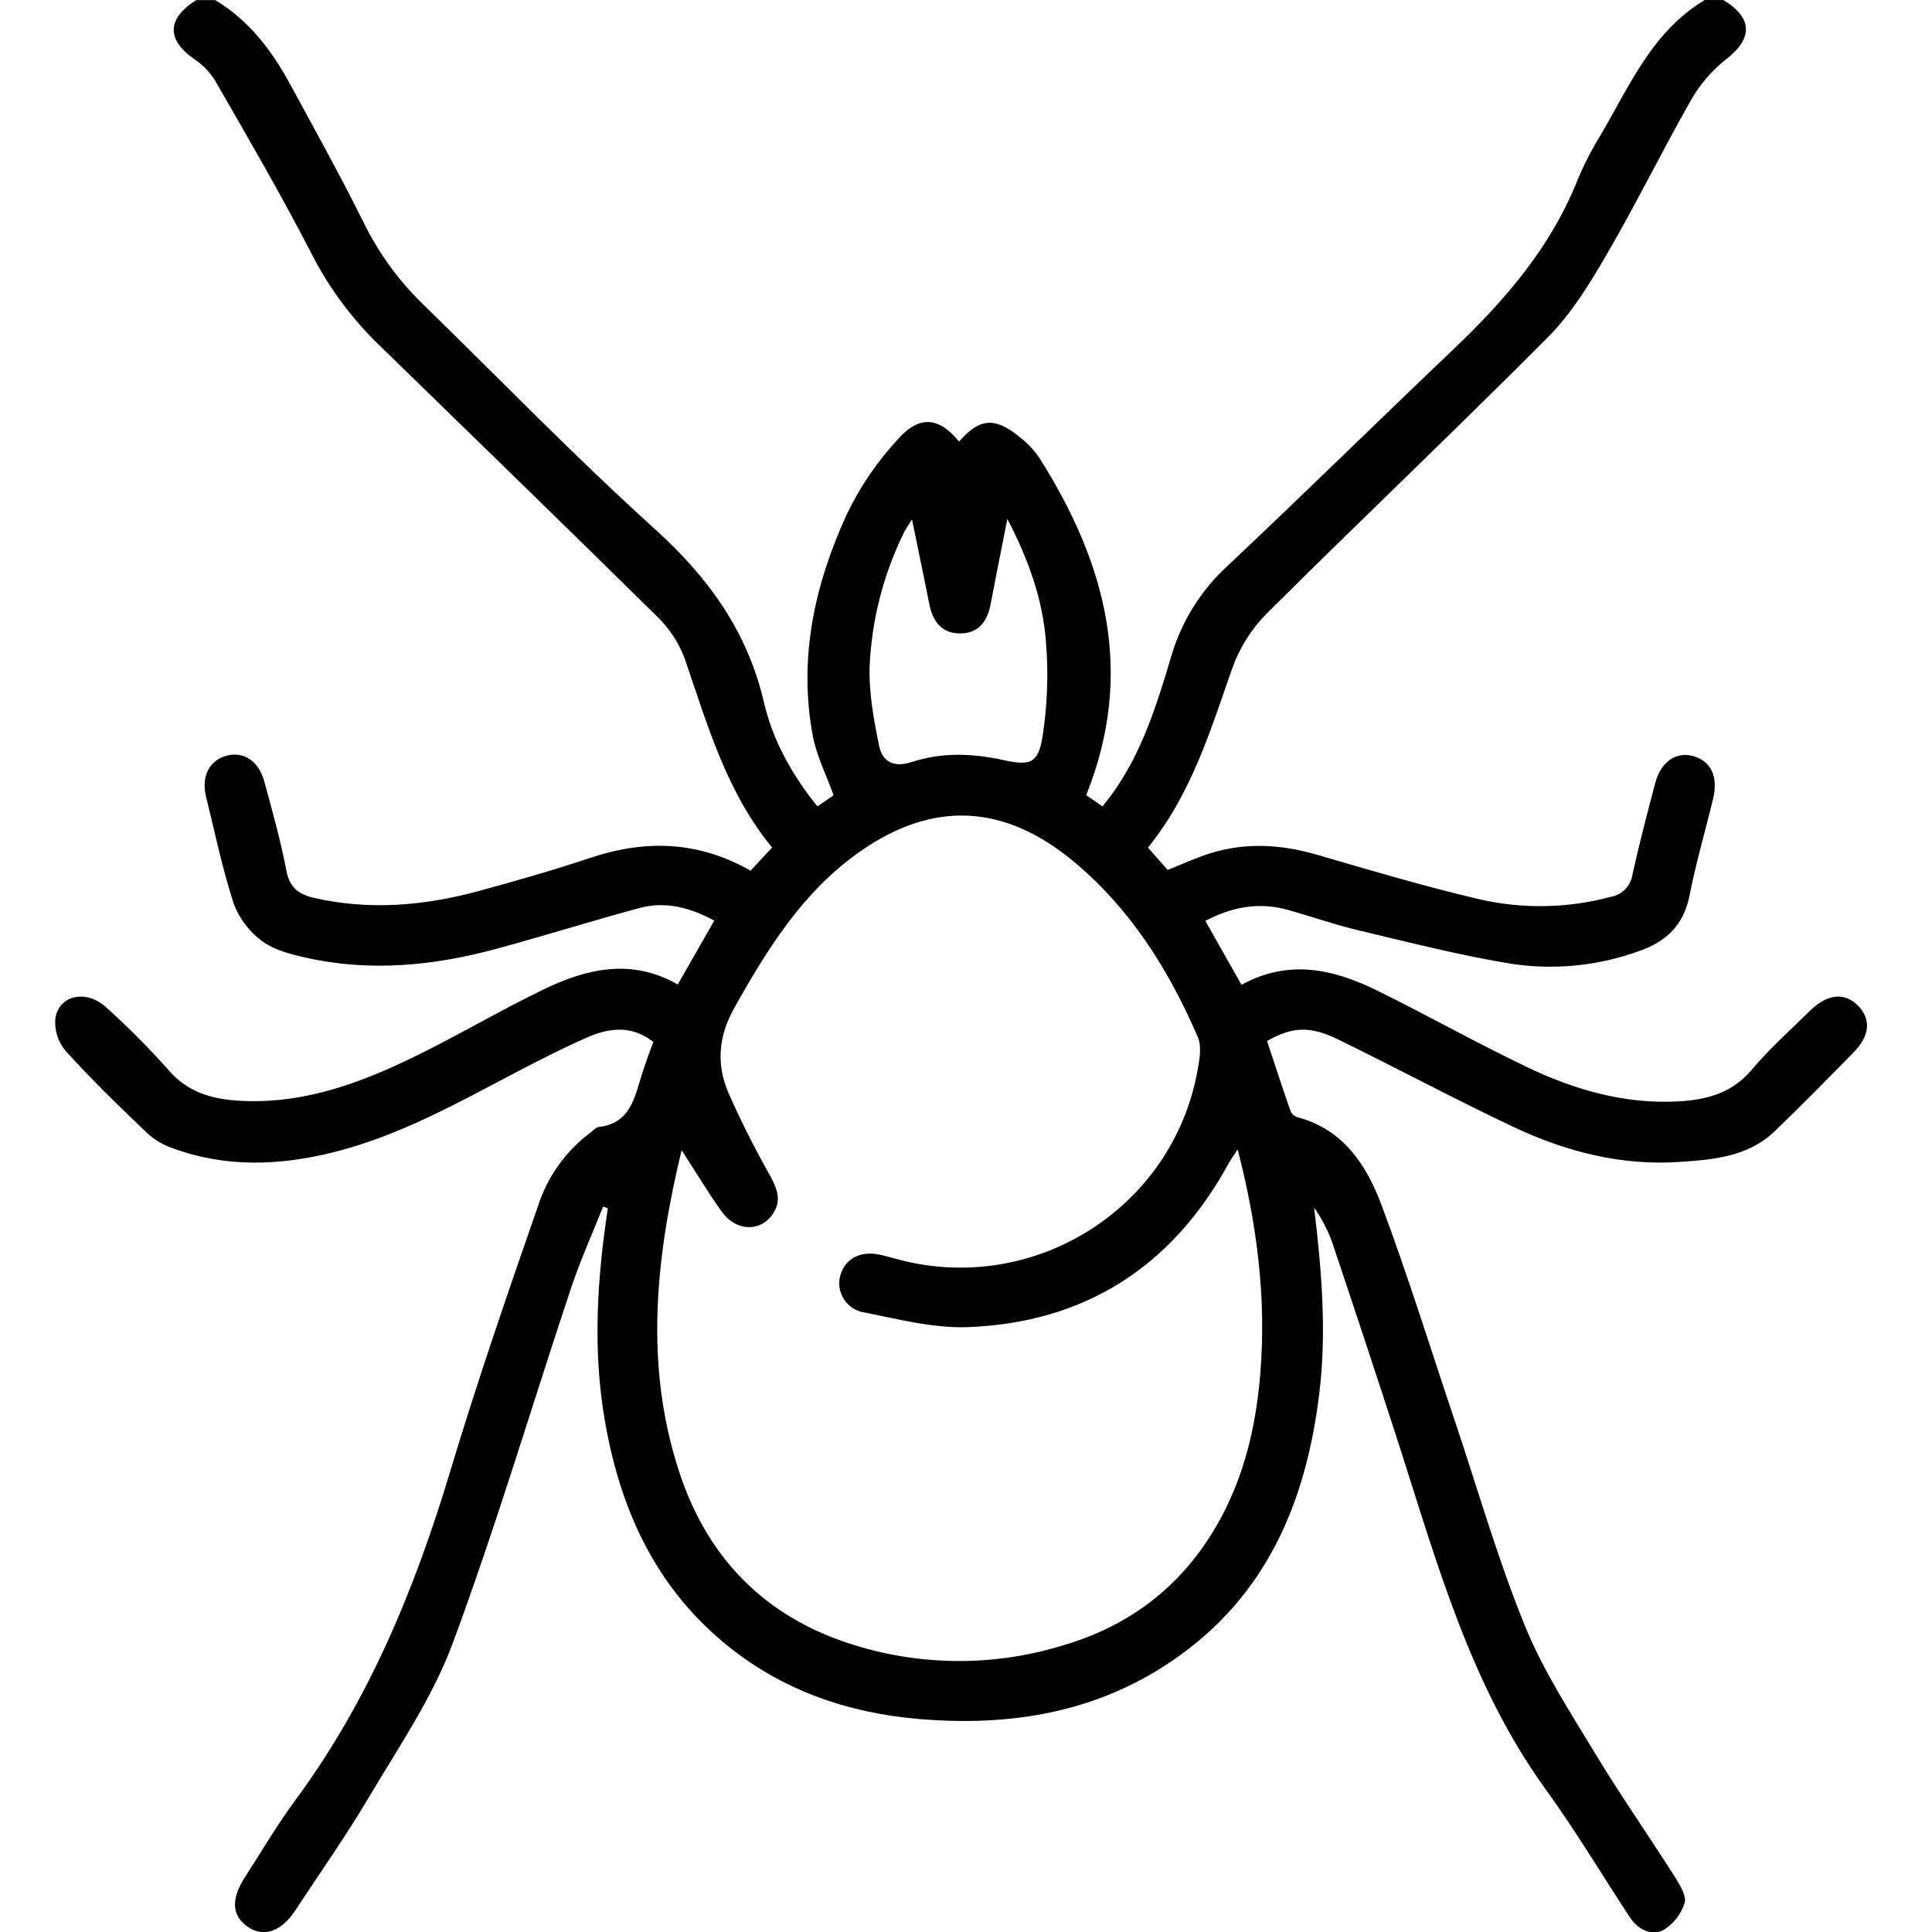 <svg width="70" height="70" viewBox="0 0 70 70" fill="none" xmlns="http://www.w3.org/2000/svg">
<g clip-path="url(#clip0_55_2208)">
<path d="M62.448 0.003C63.522 0.664 63.508 1.407 62.527 2.157C62.01 2.567 61.578 3.075 61.256 3.65C60.21 5.489 59.277 7.393 58.214 9.22C57.601 10.273 56.945 11.35 56.096 12.205C52.736 15.585 49.276 18.865 45.898 22.226C45.343 22.787 44.917 23.462 44.65 24.204C43.857 26.46 43.175 28.755 41.593 30.71L42.306 31.52C42.843 31.308 43.333 31.078 43.847 30.917C45.15 30.51 46.446 30.595 47.752 30.979C49.696 31.547 51.642 32.123 53.613 32.585C55.179 32.942 56.809 32.911 58.361 32.494C58.561 32.46 58.745 32.363 58.886 32.217C59.027 32.072 59.119 31.885 59.147 31.684C59.393 30.573 59.681 29.472 59.971 28.373C60.176 27.599 60.732 27.221 61.35 27.395C61.994 27.578 62.261 28.133 62.07 28.936C61.787 30.109 61.446 31.268 61.214 32.45C61.005 33.52 60.357 34.124 59.39 34.458C57.923 34.991 56.347 35.152 54.803 34.927C52.92 34.623 51.067 34.145 49.209 33.705C48.353 33.501 47.497 33.201 46.65 32.963C45.633 32.682 44.665 32.845 43.672 33.364C44.109 34.133 44.528 34.891 44.983 35.682C46.696 34.736 48.328 35.116 49.915 35.898C51.733 36.795 53.51 37.795 55.332 38.665C57.044 39.483 58.863 40.013 60.811 39.906C61.839 39.85 62.756 39.607 63.472 38.756C64.116 37.992 64.869 37.318 65.587 36.615C66.217 35.999 66.845 35.948 67.326 36.444C67.807 36.941 67.742 37.537 67.155 38.134C66.213 39.095 65.271 40.057 64.301 40.987C63.33 41.916 62.087 42.014 60.864 42.098C58.745 42.245 56.731 41.726 54.836 40.831C52.694 39.819 50.605 38.697 48.476 37.658C47.449 37.158 46.81 37.205 45.908 37.718C46.187 38.562 46.465 39.42 46.764 40.271C46.788 40.32 46.821 40.363 46.862 40.399C46.903 40.434 46.95 40.461 47.002 40.477C48.67 40.915 49.512 42.213 50.052 43.654C51.024 46.25 51.843 48.902 52.728 51.531C53.553 53.989 54.269 56.496 55.245 58.893C55.897 60.502 56.864 61.99 57.769 63.487C58.698 65.028 59.731 66.504 60.696 68.022C60.868 68.3 61.109 68.694 61.039 68.942C60.911 69.355 60.636 69.707 60.267 69.931C59.809 70.157 59.335 69.897 59.041 69.45C58.029 67.909 57.08 66.319 56 64.827C53.276 61.061 52.074 56.655 50.682 52.328C49.883 49.861 49.07 47.399 48.244 44.944C48.084 44.523 47.872 44.124 47.614 43.755C47.882 46.014 48.076 48.253 47.798 50.51C47.316 54.448 45.874 57.864 42.468 60.175C39.705 62.059 36.59 62.559 33.32 62.285C30.692 62.064 28.284 61.228 26.233 59.523C23.684 57.403 22.437 54.583 21.901 51.39C21.473 48.846 21.639 46.31 22.023 43.778L21.852 43.718C21.461 44.702 21.023 45.67 20.689 46.671C19.259 50.965 17.972 55.311 16.398 59.55C15.672 61.508 14.448 63.29 13.373 65.106C12.539 66.517 11.592 67.86 10.69 69.23C10.195 69.985 9.548 70.204 8.988 69.819C8.399 69.416 8.356 68.82 8.87 68.022C9.474 67.084 10.041 66.117 10.702 65.221C13.366 61.617 15.032 57.564 16.313 53.306C17.282 50.085 18.378 46.901 19.485 43.718C19.828 42.643 20.498 41.703 21.403 41.029C21.495 40.963 21.583 40.848 21.682 40.836C22.838 40.706 22.992 39.771 23.259 38.917C23.379 38.53 23.528 38.151 23.672 37.751C22.889 37.136 22.073 37.237 21.275 37.588C20.441 37.953 19.628 38.367 18.823 38.786C16.636 39.932 14.491 41.148 12.075 41.75C10.108 42.24 8.149 42.31 6.219 41.588C5.899 41.475 5.605 41.301 5.353 41.074C4.326 40.093 3.312 39.112 2.367 38.064C2.228 37.897 2.125 37.704 2.064 37.496C2.003 37.287 1.985 37.069 2.012 36.853C2.184 36.021 3.17 35.86 3.862 36.511C4.64 37.212 5.38 37.955 6.077 38.737C6.796 39.593 7.704 39.834 8.738 39.886C11.176 40.007 13.344 39.132 15.455 38.067C16.878 37.348 18.259 36.544 19.694 35.85C21.263 35.09 22.886 34.713 24.557 35.67L25.879 33.355C25.007 32.883 24.115 32.645 23.172 32.898C21.434 33.367 19.718 33.908 17.98 34.379C15.708 34.994 13.404 35.22 11.08 34.698C10.531 34.575 9.935 34.422 9.498 34.099C9.032 33.758 8.675 33.289 8.471 32.749C8.055 31.475 7.786 30.157 7.462 28.852C7.291 28.123 7.582 27.56 8.2 27.383C8.818 27.207 9.371 27.575 9.57 28.294C9.861 29.369 10.168 30.445 10.375 31.539C10.493 32.167 10.829 32.409 11.39 32.535C13.378 32.987 15.34 32.821 17.28 32.301C18.665 31.927 20.045 31.529 21.407 31.076C23.396 30.417 25.307 30.469 27.195 31.547L27.973 30.707C26.315 28.686 25.631 26.255 24.807 23.858C24.593 23.286 24.253 22.769 23.814 22.344C20.422 18.997 16.998 15.682 13.585 12.355C12.624 11.391 11.825 10.278 11.219 9.059C10.144 6.981 8.962 4.95 7.795 2.924C7.603 2.614 7.347 2.349 7.045 2.147C6.027 1.442 6.041 0.671 7.113 0.003H7.798C9.024 0.74 9.853 1.834 10.517 3.061C11.418 4.721 12.337 6.373 13.176 8.064C13.706 9.147 14.417 10.132 15.278 10.975C18.087 13.715 20.817 16.538 23.725 19.166C25.67 20.925 27.081 22.877 27.68 25.45C27.998 26.82 28.692 28.07 29.616 29.217L30.202 28.813C29.925 28.044 29.586 27.383 29.454 26.683C28.92 23.873 29.509 21.19 30.675 18.648C31.163 17.626 31.807 16.686 32.582 15.86C33.358 15.019 34.06 15.15 34.748 15.999C35.476 15.162 36.029 15.1 36.9 15.8C37.193 16.019 37.448 16.284 37.655 16.584C40.052 20.373 41.147 24.344 39.355 28.811L39.948 29.217C40.069 29.059 40.167 28.938 40.26 28.813C41.371 27.296 41.915 25.531 42.441 23.764C42.809 22.515 43.51 21.391 44.468 20.511C47.225 17.915 49.925 15.261 52.666 12.65C54.529 10.876 56.185 8.962 57.152 6.534C57.38 5.987 57.65 5.458 57.959 4.952C59.027 3.149 59.842 1.151 61.767 0L62.448 0.003ZM44.843 41.644C44.686 41.889 44.585 42.028 44.501 42.178C42.462 45.897 39.311 47.918 35.084 48.084C33.837 48.133 32.563 47.801 31.317 47.551C31.169 47.529 31.027 47.476 30.9 47.396C30.774 47.315 30.666 47.209 30.584 47.084C30.501 46.959 30.446 46.818 30.421 46.67C30.397 46.522 30.404 46.371 30.442 46.226C30.613 45.601 31.176 45.301 31.899 45.464C32.144 45.519 32.383 45.593 32.627 45.654C37.511 46.902 42.463 43.771 43.381 38.828C43.458 38.417 43.552 37.922 43.396 37.567C42.347 35.141 40.965 32.932 38.902 31.215C36.41 29.142 33.835 28.989 31.187 30.835C29.106 32.28 27.812 34.364 26.6 36.528C26.024 37.556 25.954 38.559 26.387 39.583C26.834 40.597 27.331 41.587 27.877 42.552C28.146 43.041 28.348 43.492 27.986 44.005C27.536 44.646 26.661 44.615 26.148 43.898C25.634 43.18 25.215 42.469 24.696 41.672C23.747 45.61 23.346 49.471 24.607 53.323C25.567 56.265 27.488 58.369 30.428 59.429C33.024 60.362 35.853 60.43 38.491 59.622C41.203 58.835 43.181 57.155 44.424 54.63C45.175 53.099 45.525 51.457 45.663 49.765C45.886 47.048 45.55 44.384 44.843 41.644ZM33.043 18.819C32.871 19.088 32.791 19.209 32.728 19.345C31.998 20.843 31.583 22.474 31.509 24.139C31.478 25.096 31.657 26.072 31.851 27.017C31.967 27.585 32.365 27.828 33.031 27.611C34.111 27.253 35.233 27.293 36.34 27.536C37.304 27.748 37.611 27.678 37.77 26.705C37.949 25.57 37.992 24.416 37.898 23.27C37.785 21.753 37.289 20.32 36.498 18.803C36.272 19.952 36.075 20.92 35.894 21.885C35.775 22.519 35.447 22.957 34.772 22.95C34.097 22.944 33.786 22.495 33.666 21.865C33.477 20.904 33.274 19.951 33.043 18.819Z" fill="currentColor"/>
</g>
<defs>
<clipPath id="clip0_55_2208">
<rect width="70" height="70" fill="currentColor"/>
</clipPath>
</defs>
</svg>
